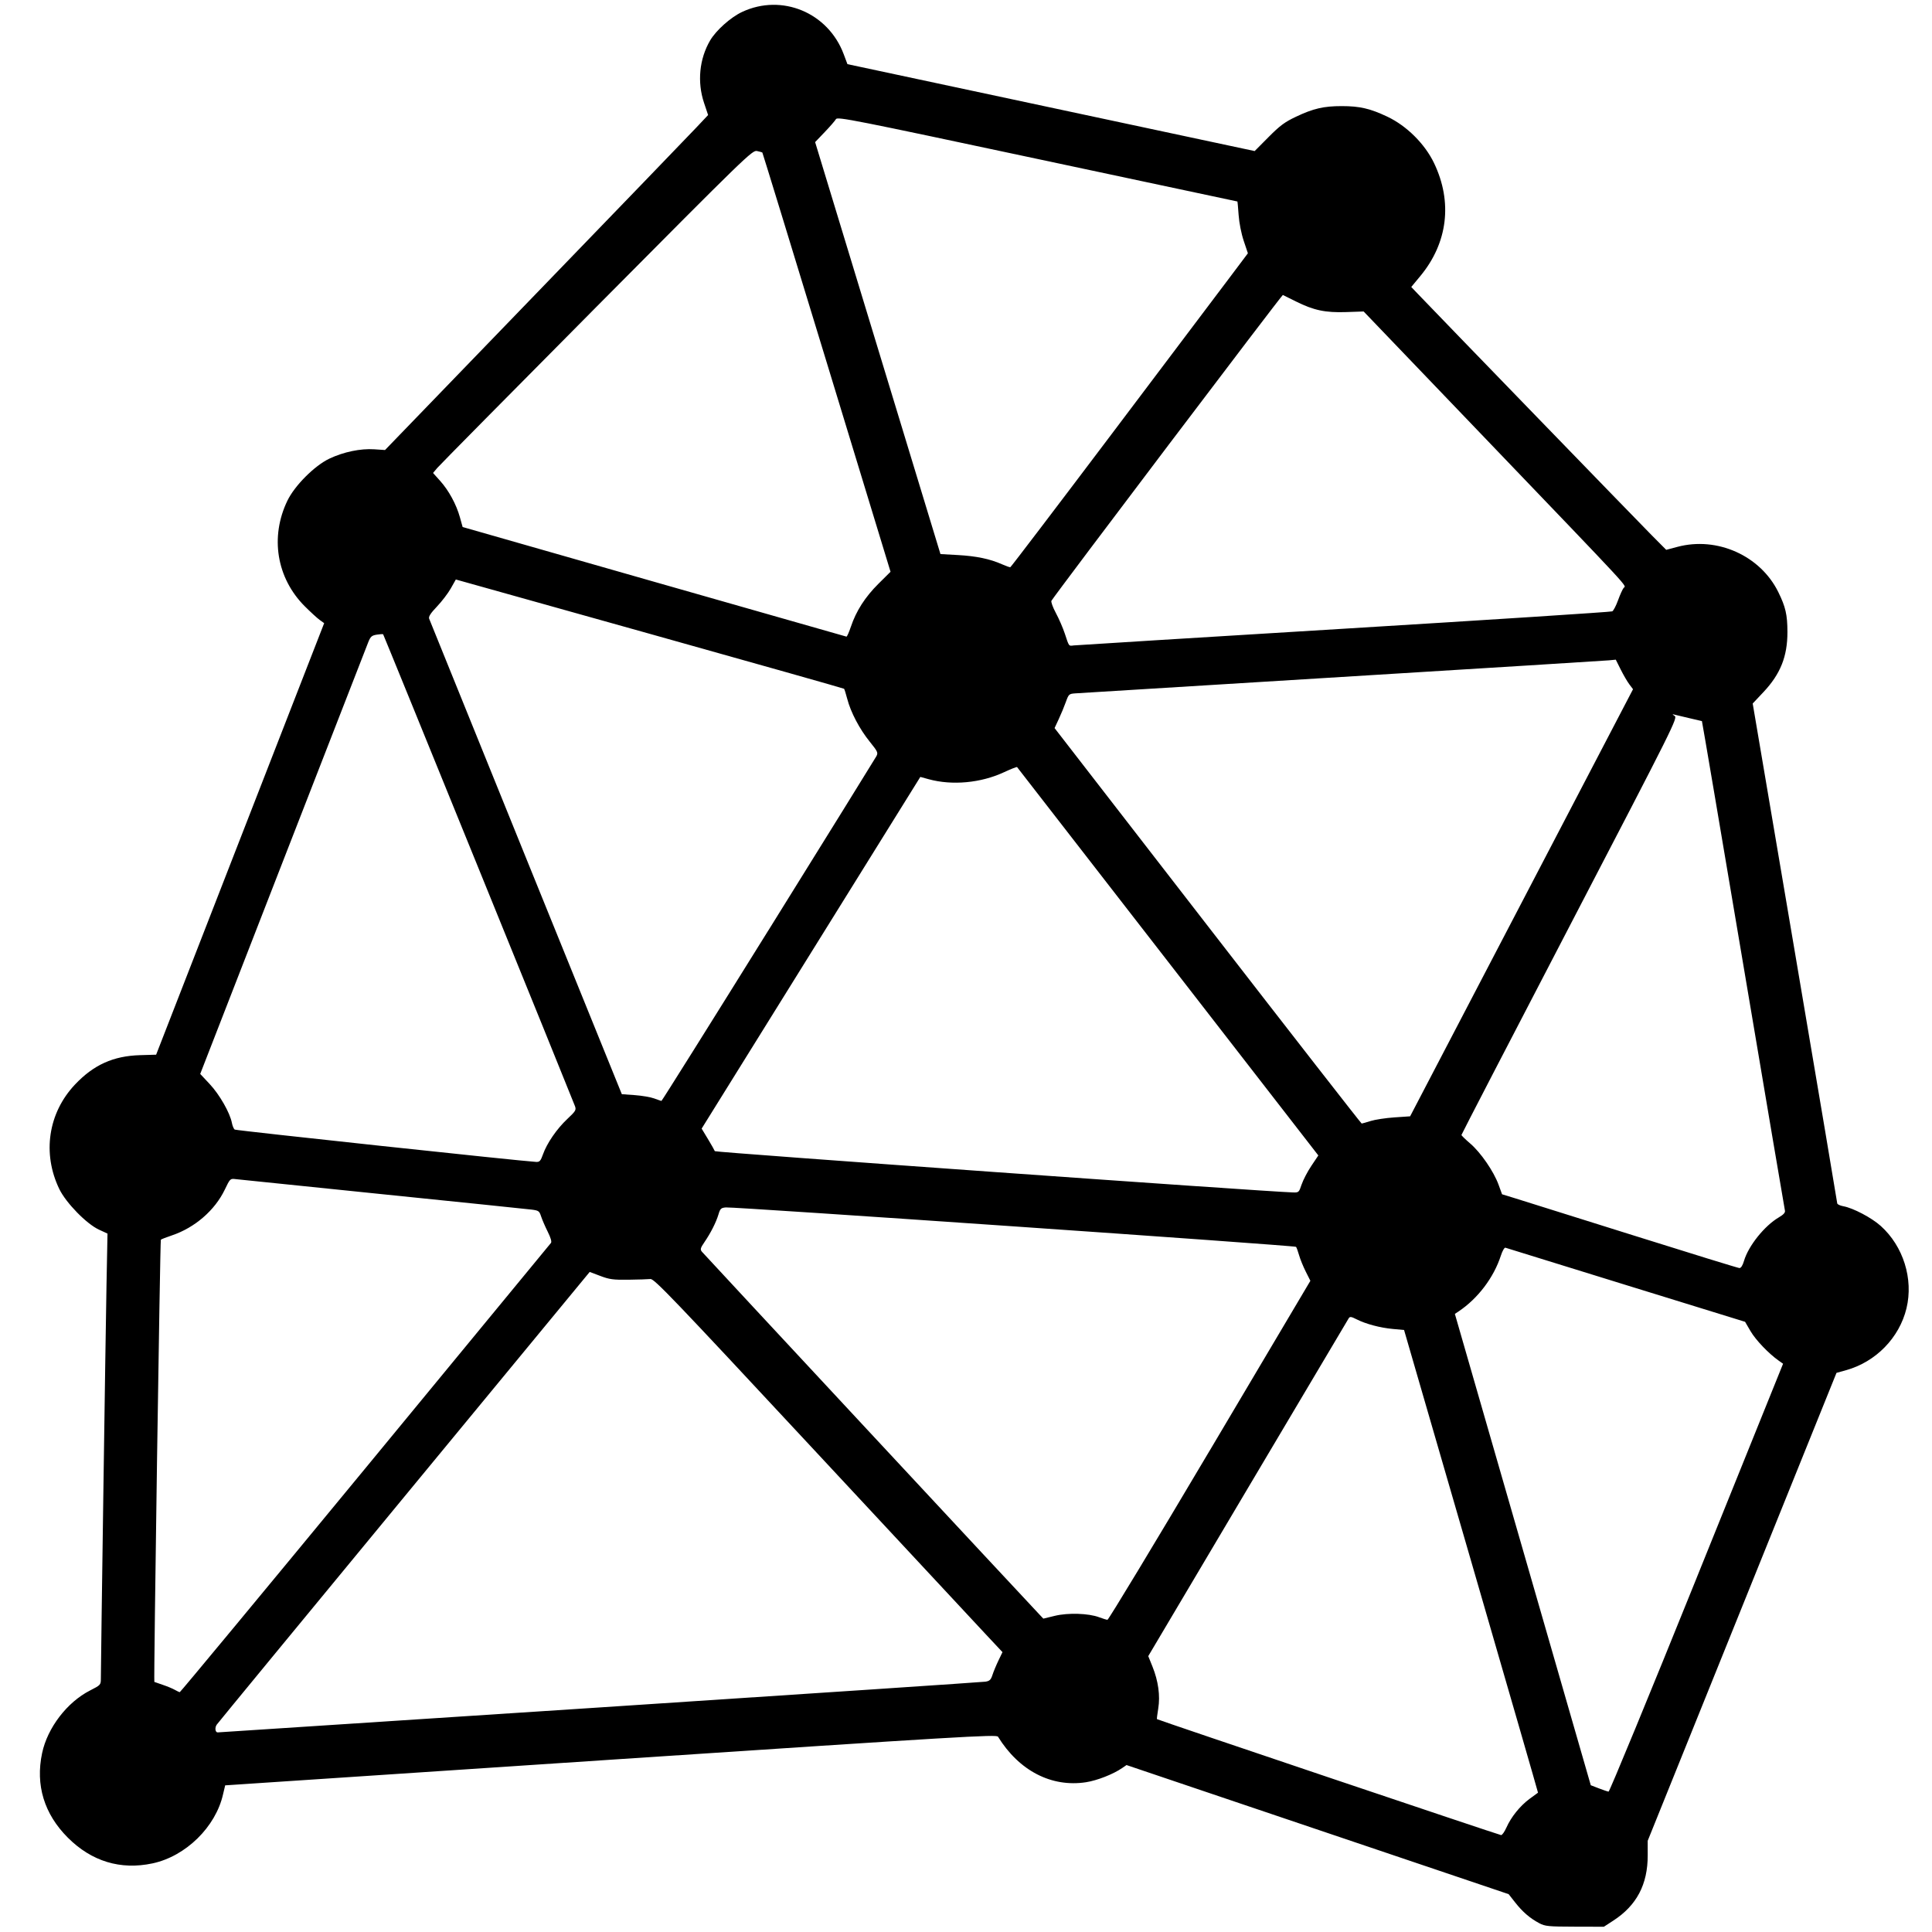 <?xml version="1.0" encoding="UTF-8" standalone="no"?>
<!-- Created with Inkscape (http://www.inkscape.org/) -->

<svg
   xmlns:dc="http://purl.org/dc/elements/1.1/"
   xmlns:cc="http://creativecommons.org/ns#"
   xmlns:rdf="http://www.w3.org/1999/02/22-rdf-syntax-ns#"
   xmlns:svg="http://www.w3.org/2000/svg"
   xmlns="http://www.w3.org/2000/svg"
   xmlns:sodipodi="http://sodipodi.sourceforge.net/DTD/sodipodi-0.dtd"
   xmlns:inkscape="http://www.inkscape.org/namespaces/inkscape"
   width="128px"
   height="128px"
   viewBox="0 0 128 128"
   version="1.1"
   id="SVGRoot"
   inkscape:version="0.92.5 (2060ec1f9f, 2020-04-08)"
   sodipodi:docname="spacing.svg">
  <defs
     id="defs1366" />
  <sodipodi:namedview
     id="base"
     pagecolor="#ffffff"
     bordercolor="#666666"
     borderopacity="1.0"
     inkscape:pageopacity="0.0"
     inkscape:pageshadow="2"
     inkscape:zoom="5.6568542"
     inkscape:cx="46.277393"
     inkscape:cy="68.811686"
     inkscape:document-units="px"
     inkscape:current-layer="layer1"
     showgrid="false"
     inkscape:window-width="2518"
     inkscape:window-height="1376"
     inkscape:window-x="0"
     inkscape:window-y="27"
     inkscape:window-maximized="1"
     inkscape:grid-bbox="true" />
  <g
     inkscape:label="Layer 1"
     inkscape:groupmode="layer"
     id="layer1">
    <path
       style="fill:#000000;stroke-width:0.106"
       d="m 101.985,127.419 c -0.611,-0.321 -1.109,-0.748 -1.602,-1.377 l -0.431,-0.549 -12.659,-4.277 -12.659,-4.277 -0.286,0.197 c -0.596,0.411 -1.658,0.827 -2.401,0.942 -2.285,0.351 -4.433,-0.761 -5.827,-3.017 -0.097,-0.157 -2.347,-0.023 -25.649,1.524 -14.048,0.933 -25.547,1.697 -25.552,1.699 -0.005,0.002 -0.069,0.267 -0.141,0.59 -0.485,2.165 -2.475,4.114 -4.679,4.581 -2.119,0.449 -4.032,-0.133 -5.604,-1.705 -1.571,-1.571 -2.154,-3.486 -1.705,-5.603 0.355,-1.676 1.654,-3.373 3.173,-4.147 0.705,-0.359 0.718,-0.373 0.719,-0.791 0.002,-1.135 0.317,-23.096 0.374,-26.075 l 0.066,-3.406 -0.566,-0.261 C 5.733,81.088 4.375,79.696 3.93,78.779 2.789,76.422 3.189,73.741 4.964,71.858 6.199,70.548 7.505,69.958 9.284,69.907 L 10.344,69.876 15.91,55.581 21.477,41.286 21.183,41.075 c -0.162,-0.116 -0.607,-0.523 -0.989,-0.905 -1.869,-1.867 -2.317,-4.595 -1.151,-7.003 0.484,-0.999 1.799,-2.315 2.777,-2.78 0.94,-0.446 2.068,-0.681 2.975,-0.62 l 0.714,0.048 9.928,-10.276 C 40.898,13.889 45.715,8.895 46.14,8.443 l 0.774,-0.822 -0.268,-0.8 C 46.182,5.44 46.331,3.903 47.047,2.682 47.442,2.008 48.412,1.143 49.17,0.789 c 2.632,-1.23 5.693,0.043 6.725,2.795 l 0.25,0.666 13.49,2.879 13.49,2.879 0.916,-0.923 c 0.756,-0.762 1.074,-0.998 1.82,-1.351 1.151,-0.545 1.837,-0.704 3.033,-0.704 1.197,0 1.884,0.16 3.033,0.706 1.274,0.605 2.475,1.801 3.083,3.07 1.237,2.58 0.909,5.285 -0.906,7.478 l -0.604,0.729 0.42,0.441 c 1.212,1.273 14.672,15.164 15.501,15.998 l 0.97,0.976 0.745,-0.198 c 2.632,-0.7 5.493,0.583 6.681,2.997 0.484,0.983 0.603,1.506 0.605,2.646 0.002,1.618 -0.463,2.784 -1.59,3.981 l -0.711,0.755 2.798,16.496 c 1.539,9.073 2.8,16.551 2.802,16.617 0.002,0.067 0.184,0.154 0.403,0.194 0.655,0.119 1.873,0.761 2.478,1.304 1.498,1.345 2.177,3.515 1.708,5.458 -0.471,1.953 -2.032,3.552 -4,4.1 l -0.638,0.178 -6.254,15.501 -6.254,15.501 0.001,0.965 c 0.003,1.924 -0.732,3.319 -2.277,4.321 l -0.628,0.408 -1.926,-0.005 c -1.745,-0.004 -1.966,-0.026 -2.352,-0.228 z m -2.185,-6.329 c 0.312,-0.706 0.899,-1.436 1.532,-1.908 0.3,-0.224 0.555,-0.409 0.565,-0.412 0.01,-0.003 -1.982,-6.902 -4.428,-15.33 l -4.446,-15.325 -0.744,-0.068 c -0.845,-0.077 -1.799,-0.331 -2.411,-0.644 -0.339,-0.173 -0.434,-0.186 -0.508,-0.07 -0.05,0.078 -3.06,5.148 -6.688,11.266 l -6.597,11.124 0.277,0.686 c 0.388,0.959 0.523,1.939 0.385,2.781 -0.061,0.373 -0.1,0.691 -0.087,0.706 0.046,0.053 22.676,7.679 22.802,7.684 0.07,0.003 0.227,-0.218 0.347,-0.491 z m 12.609,-16.558 5.724,-14.181 -0.302,-0.214 c -0.663,-0.469 -1.512,-1.36 -1.854,-1.945 l -0.361,-0.619 -7.879,-2.433 c -4.334,-1.338 -7.933,-2.452 -7.998,-2.476 -0.066,-0.024 -0.201,0.209 -0.302,0.522 -0.474,1.461 -1.526,2.848 -2.809,3.704 l -0.239,0.16 4.502,15.613 4.502,15.613 0.532,0.206 c 0.293,0.113 0.584,0.211 0.647,0.218 0.063,0.006 2.691,-6.369 5.839,-14.169 z m -72.683,8.591 c 13.873,-0.91 25.376,-1.679 25.562,-1.708 0.279,-0.044 0.361,-0.123 0.466,-0.449 0.07,-0.218 0.248,-0.646 0.395,-0.951 l 0.268,-0.556 -1.223,-1.307 C 64.522,107.433 59.337,101.864 53.672,95.777 44.561,85.986 43.34,84.712 43.092,84.739 c -0.154,0.017 -0.807,0.037 -1.451,0.046 -1.012,0.013 -1.266,-0.021 -1.871,-0.251 L 39.069,84.269 26.786,99.164 c -6.756,8.192 -12.348,14.986 -12.426,15.098 -0.14,0.199 -0.104,0.511 0.059,0.514 0.046,0.001 11.434,-0.743 25.306,-1.653 z M 24.193,97.293 c 6.717,-8.151 12.256,-14.876 12.309,-14.944 0.062,-0.08 -0.015,-0.347 -0.214,-0.745 -0.171,-0.341 -0.367,-0.796 -0.437,-1.01 -0.117,-0.36 -0.165,-0.395 -0.627,-0.454 -0.275,-0.035 -4.715,-0.493 -9.866,-1.018 -5.151,-0.525 -9.533,-0.975 -9.738,-1.001 -0.368,-0.047 -0.376,-0.039 -0.728,0.696 -0.656,1.369 -1.985,2.52 -3.5,3.03 -0.372,0.125 -0.702,0.254 -0.735,0.286 -0.052,0.052 -0.482,29.261 -0.431,29.298 0.011,0.008 0.259,0.095 0.552,0.192 0.293,0.098 0.652,0.246 0.798,0.33 0.146,0.084 0.297,0.154 0.335,0.156 0.038,0.002 5.565,-6.665 12.282,-14.816 z M 80.156,96.09 86.816,84.856 86.511,84.25 c -0.168,-0.333 -0.367,-0.821 -0.442,-1.085 -0.075,-0.263 -0.166,-0.514 -0.203,-0.558 -0.076,-0.09 -37.223,-2.659 -37.775,-2.612 -0.32,0.027 -0.376,0.079 -0.488,0.456 -0.156,0.524 -0.515,1.236 -0.93,1.841 -0.269,0.393 -0.293,0.483 -0.172,0.635 0.111,0.14 21.437,23.061 22.386,24.061 l 0.237,0.25 0.761,-0.185 c 0.878,-0.213 2.24,-0.17 2.939,0.095 0.234,0.088 0.481,0.164 0.548,0.168 0.067,0.004 3.12,-5.048 6.783,-11.227 z m 35.389,-12.555 c 0.294,-0.996 1.359,-2.325 2.309,-2.882 0.308,-0.18 0.433,-0.319 0.403,-0.445 -0.024,-0.1 -1.267,-7.437 -2.761,-16.303 -1.494,-8.866 -2.727,-16.125 -2.739,-16.13 -0.012,-0.006 -0.405,-0.098 -0.873,-0.204 -0.468,-0.107 -0.923,-0.215 -1.011,-0.24 -0.088,-0.025 -0.057,0.017 0.068,0.094 0.222,0.137 0.052,0.476 -6.944,13.92 -3.944,7.579 -7.172,13.811 -7.172,13.849 0,0.038 0.261,0.293 0.58,0.566 0.694,0.593 1.555,1.843 1.877,2.725 l 0.233,0.639 0.863,0.265 c 0.475,0.146 3.976,1.244 7.781,2.441 3.805,1.197 6.991,2.178 7.081,2.182 0.104,0.004 0.215,-0.17 0.305,-0.476 z M 86.237,78.474 c 0.099,-0.297 0.388,-0.852 0.643,-1.232 l 0.463,-0.691 -9.961,-12.843 c -5.479,-7.064 -9.979,-12.863 -9.999,-12.887 -0.021,-0.024 -0.409,0.129 -0.863,0.34 -1.537,0.715 -3.436,0.891 -4.995,0.463 l -0.551,-0.151 -7.244,11.65 -7.244,11.65 0.419,0.695 c 0.231,0.382 0.435,0.742 0.454,0.8 0.027,0.081 36.372,2.675 38.307,2.734 0.378,0.012 0.396,-0.005 0.57,-0.529 z M 35.972,76.482 c 0.264,-0.743 0.919,-1.695 1.615,-2.348 0.555,-0.521 0.599,-0.595 0.506,-0.851 -0.184,-0.509 -12.671,-31.222 -12.709,-31.26 -0.021,-0.021 -0.212,-0.009 -0.424,0.025 -0.332,0.054 -0.412,0.125 -0.563,0.502 -0.097,0.242 -2.641,6.776 -5.654,14.52 l -5.478,14.081 0.634,0.677 c 0.648,0.693 1.34,1.905 1.464,2.565 0.038,0.201 0.123,0.402 0.19,0.445 0.099,0.065 19.096,2.102 19.971,2.142 0.227,0.01 0.295,-0.065 0.449,-0.498 z m 54.838,-2.214 c 0.293,-0.092 1.001,-0.199 1.573,-0.238 l 1.041,-0.071 7.384,-14.148 7.384,-14.148 -0.245,-0.326 c -0.135,-0.179 -0.391,-0.62 -0.571,-0.979 l -0.326,-0.653 -0.457,0.044 c -0.251,0.024 -8.216,0.519 -17.698,1.101 -9.483,0.582 -17.432,1.071 -17.664,1.088 -0.403,0.029 -0.432,0.056 -0.613,0.563 -0.104,0.293 -0.316,0.803 -0.47,1.134 l -0.28,0.602 10.142,13.101 c 5.578,7.205 10.171,13.1 10.205,13.1 0.034,-6.39e-4 0.302,-0.077 0.595,-0.169 z M 50.9,61.653 c 3.863,-6.212 7.086,-11.408 7.161,-11.548 0.127,-0.235 0.093,-0.308 -0.442,-0.972 -0.673,-0.833 -1.256,-1.944 -1.487,-2.83 -0.089,-0.342 -0.184,-0.644 -0.21,-0.67 -0.026,-0.026 -5.825,-1.666 -12.885,-3.644 l -12.837,-3.596 -0.333,0.59 c -0.183,0.324 -0.596,0.866 -0.918,1.203 -0.421,0.441 -0.566,0.667 -0.517,0.803 0.037,0.104 2.925,7.235 6.417,15.847 l 6.349,15.657 0.859,0.062 c 0.473,0.034 1.051,0.133 1.285,0.22 0.234,0.087 0.45,0.161 0.479,0.165 0.029,0.004 3.214,-5.075 7.077,-11.287 z M 89.055,41.653 c 9.688,-0.591 17.679,-1.108 17.76,-1.149 0.08,-0.041 0.254,-0.373 0.385,-0.736 0.132,-0.364 0.299,-0.733 0.371,-0.82 0.163,-0.197 0.85,0.545 -9.224,-9.964 l -8.002,-8.348 -1.158,0.04 c -1.378,0.047 -2.149,-0.116 -3.325,-0.702 -0.439,-0.219 -0.83,-0.413 -0.87,-0.431 -0.055,-0.025 -15.003,19.727 -15.331,20.259 -0.042,0.068 0.089,0.43 0.29,0.805 0.202,0.374 0.47,0.992 0.596,1.372 0.291,0.878 0.248,0.822 0.595,0.782 0.164,-0.019 8.224,-0.517 17.911,-1.108 z M 56.374,41.521 c 0.345,-1.036 0.943,-1.969 1.822,-2.842 l 0.804,-0.798 -4.23,-13.874 c -2.327,-7.631 -4.245,-13.887 -4.263,-13.903 -0.018,-0.016 -0.177,-0.06 -0.354,-0.098 -0.31,-0.066 -0.675,0.288 -10.611,10.296 -5.659,5.701 -10.416,10.515 -10.571,10.699 l -0.281,0.334 0.467,0.52 c 0.574,0.639 1.075,1.559 1.313,2.415 l 0.18,0.646 12.679,3.625 c 6.974,1.994 12.711,3.63 12.75,3.637 0.039,0.007 0.171,-0.289 0.294,-0.658 z M 73.632,28.781 c 3.643,-4.829 7.168,-9.505 7.834,-10.39 l 1.21,-1.61 -0.275,-0.821 c -0.161,-0.48 -0.302,-1.192 -0.339,-1.716 -0.035,-0.492 -0.071,-0.895 -0.082,-0.895 -0.01,0 -5.976,-1.269 -13.257,-2.821 C 56.51,7.926 55.478,7.722 55.383,7.894 c -0.057,0.103 -0.39,0.487 -0.741,0.854 l -0.638,0.667 4.152,13.647 4.152,13.647 1.161,0.065 c 1.22,0.068 2.118,0.256 2.917,0.611 0.263,0.117 0.511,0.205 0.551,0.194 0.04,-0.01 3.053,-3.97 6.696,-8.799 z"
       id="path1933"
       inkscape:connector-curvature="0" />
  </g>
</svg>
